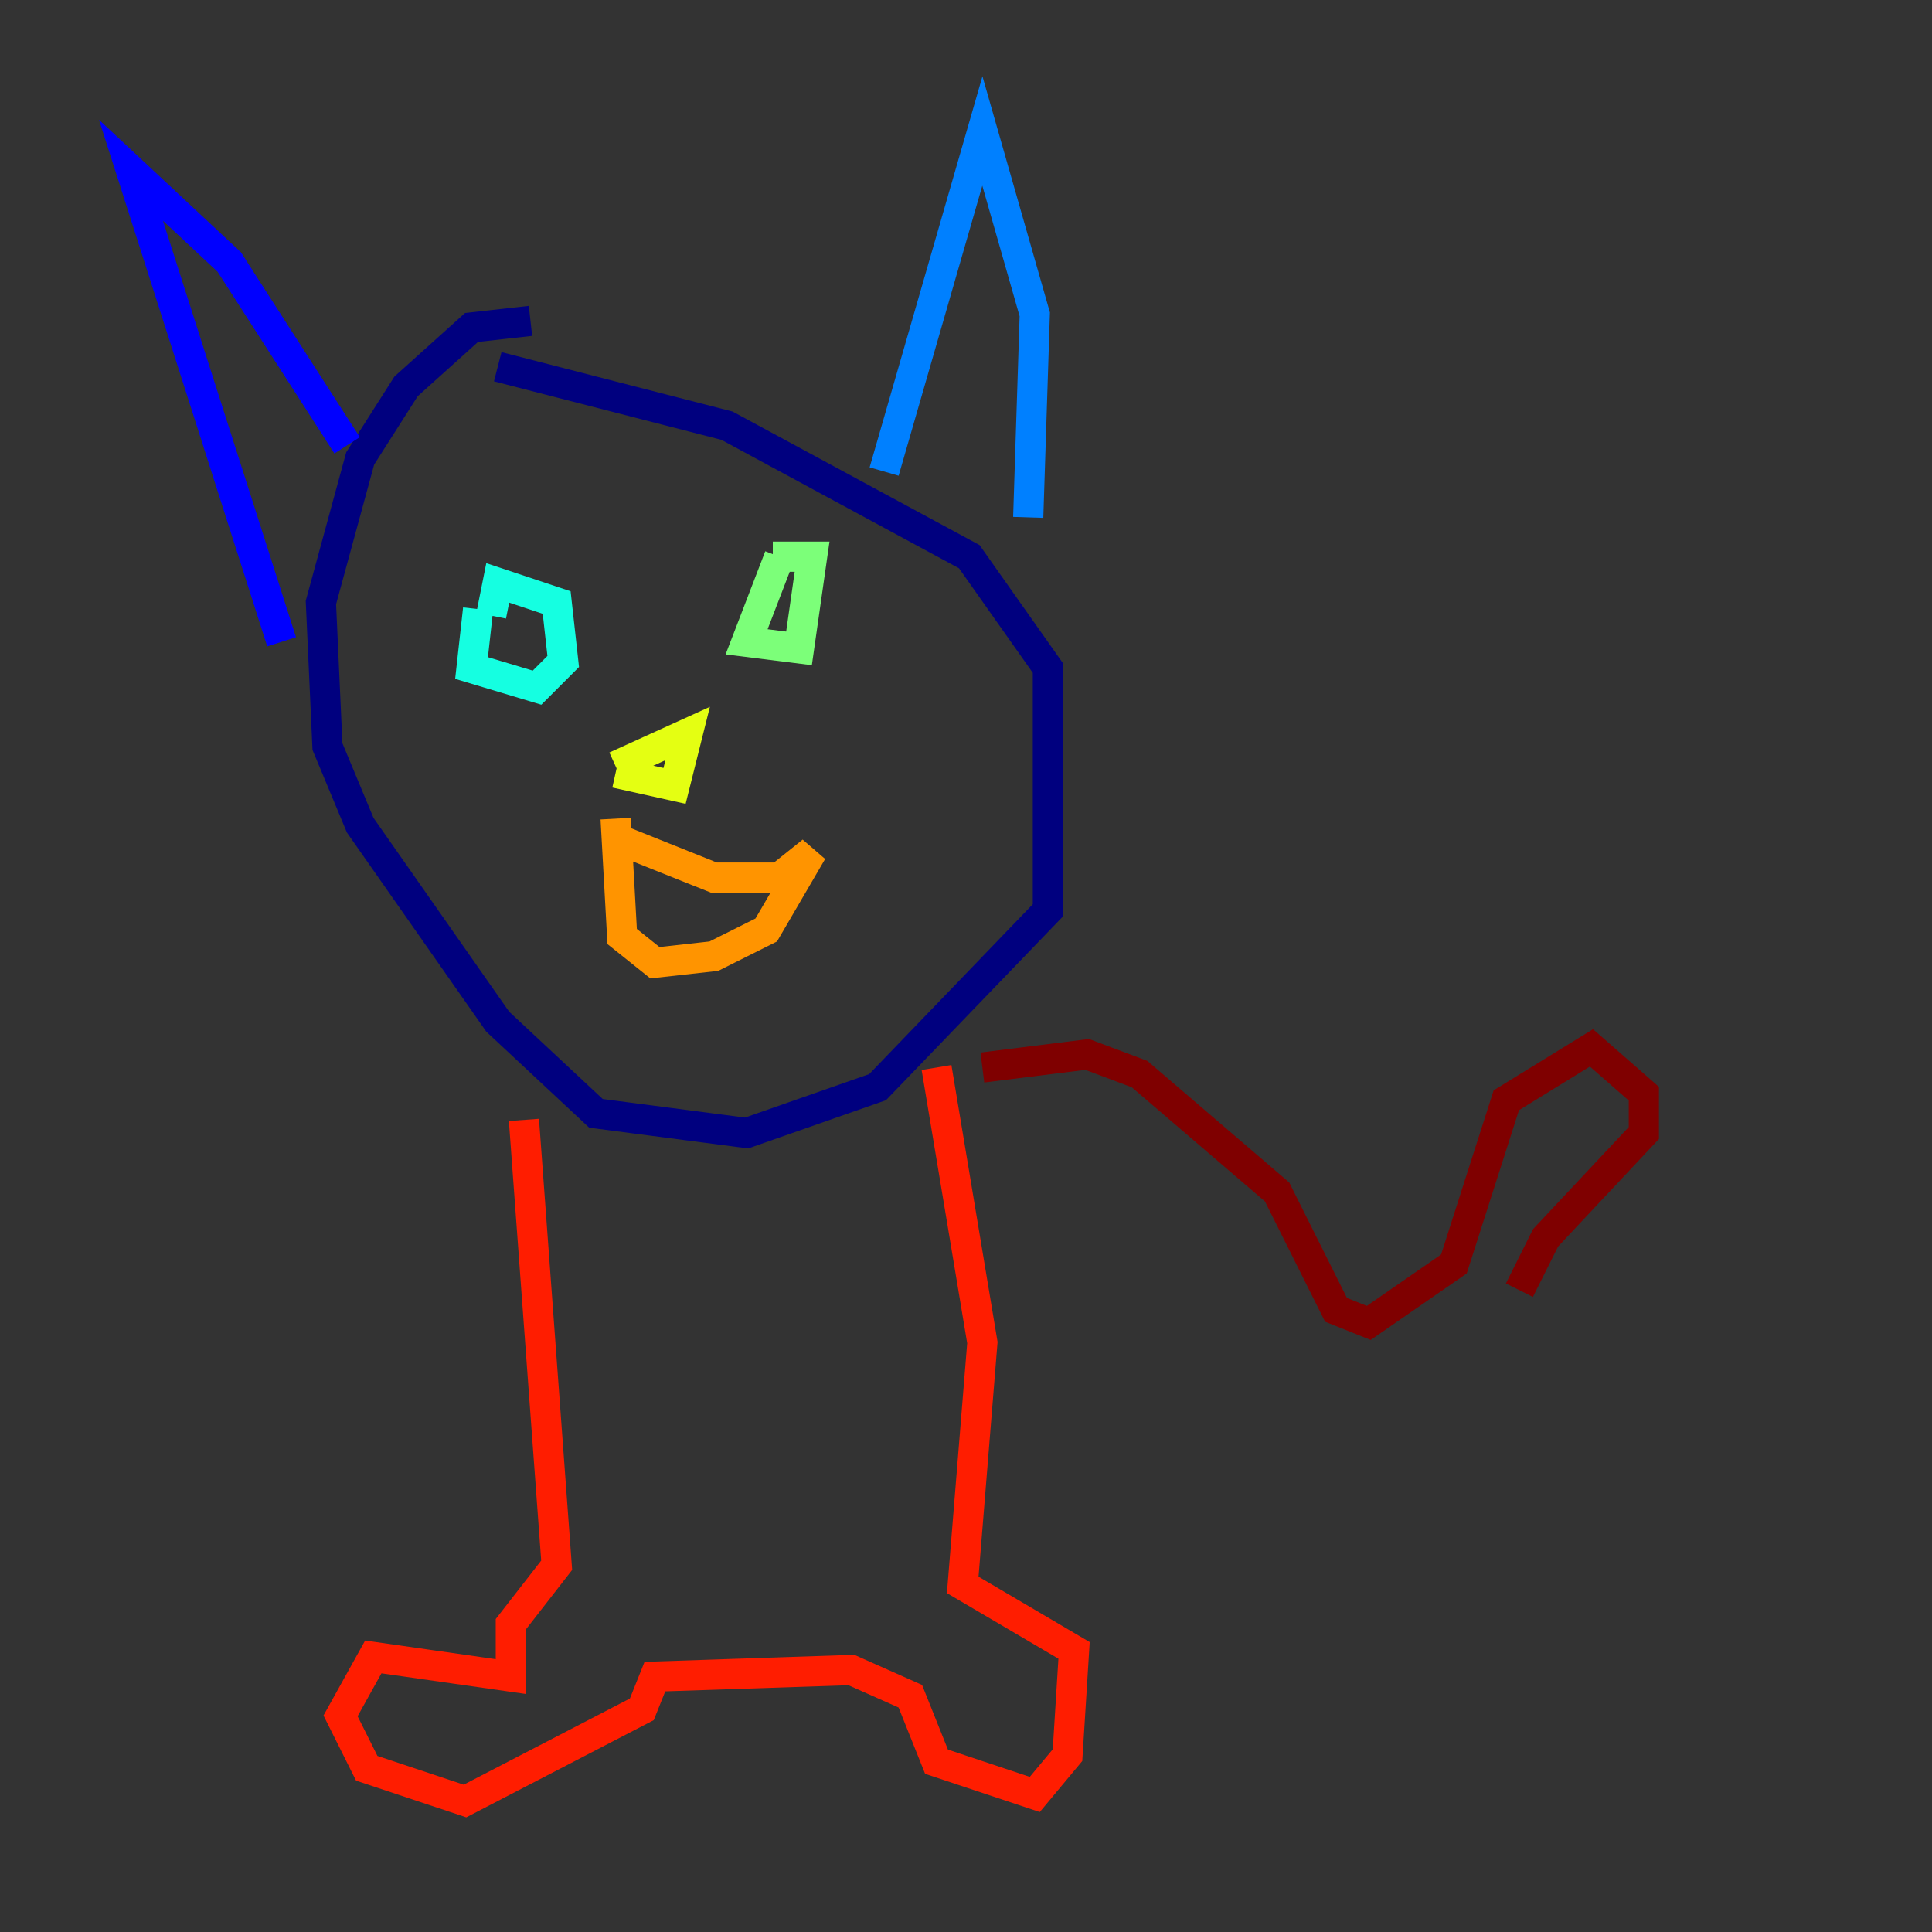 <?xml version="1.0" encoding="utf-8" ?>
<svg baseProfile="tiny" height="128" version="1.2" viewBox="0,0,128,128" width="128" xmlns="http://www.w3.org/2000/svg" xmlns:ev="http://www.w3.org/2001/xml-events" xmlns:xlink="http://www.w3.org/1999/xlink"><rect x="0" y="0" width="128" height="128" fill="#333333" stroke="none"/><defs /><polyline fill="none" points="35.146,21.261 31.241,21.695 26.902,25.6 23.864,30.373 21.261,39.919 21.695,49.464 23.864,54.671 32.976,67.688 39.485,73.763 49.464,75.064 58.142,72.027 69.424,60.312 69.424,44.258 64.217,36.881 48.163,28.203 32.976,24.298" stroke="#00007f" stroke-width="2" /><polyline fill="none" points="18.658,42.522 8.678,11.281 15.186,17.356 22.997,29.505" stroke="#0000ff" stroke-width="2" /><polyline fill="none" points="58.576,31.241 65.085,8.678 68.556,20.827 68.122,34.278" stroke="#0080ff" stroke-width="2" /><polyline fill="none" points="31.675,40.352 31.241,44.258 35.58,45.559 37.315,43.824 36.881,39.919 32.976,38.617 32.542,40.786" stroke="#15ffe1" stroke-width="2" /><polyline fill="none" points="51.634,36.881 49.464,42.522 52.936,42.956 53.803,36.881 51.2,36.881" stroke="#7cff79" stroke-width="2" /><polyline fill="none" points="40.786,51.2 44.691,52.068 45.559,48.597 40.786,50.766" stroke="#e4ff12" stroke-width="2" /><polyline fill="none" points="40.786,55.539 47.295,58.142 51.634,58.142 53.803,56.407 50.766,61.614 47.295,63.349 43.39,63.783 41.22,62.047 40.786,54.237" stroke="#ff9400" stroke-width="2" /><polyline fill="none" points="34.712,74.197 36.881,103.702 33.844,107.607 33.844,111.078 24.732,109.776 22.563,113.681 24.298,117.153 30.807,119.322 42.522,113.248 43.39,111.078 56.407,110.644 60.312,112.38 62.047,116.719 68.556,118.888 70.725,116.285 71.159,109.342 63.783,105.003 65.085,88.949 62.047,70.725" stroke="#ff1d00" stroke-width="2" /><polyline fill="none" points="65.085,70.725 72.027,69.858 75.498,71.159 84.61,78.969 88.515,86.78 90.685,87.647 96.325,83.742 99.797,72.895 105.437,69.424 108.909,72.461 108.909,75.064 102.4,82.007 100.664,85.478" stroke="#7f0000" stroke-width="2" /></svg>